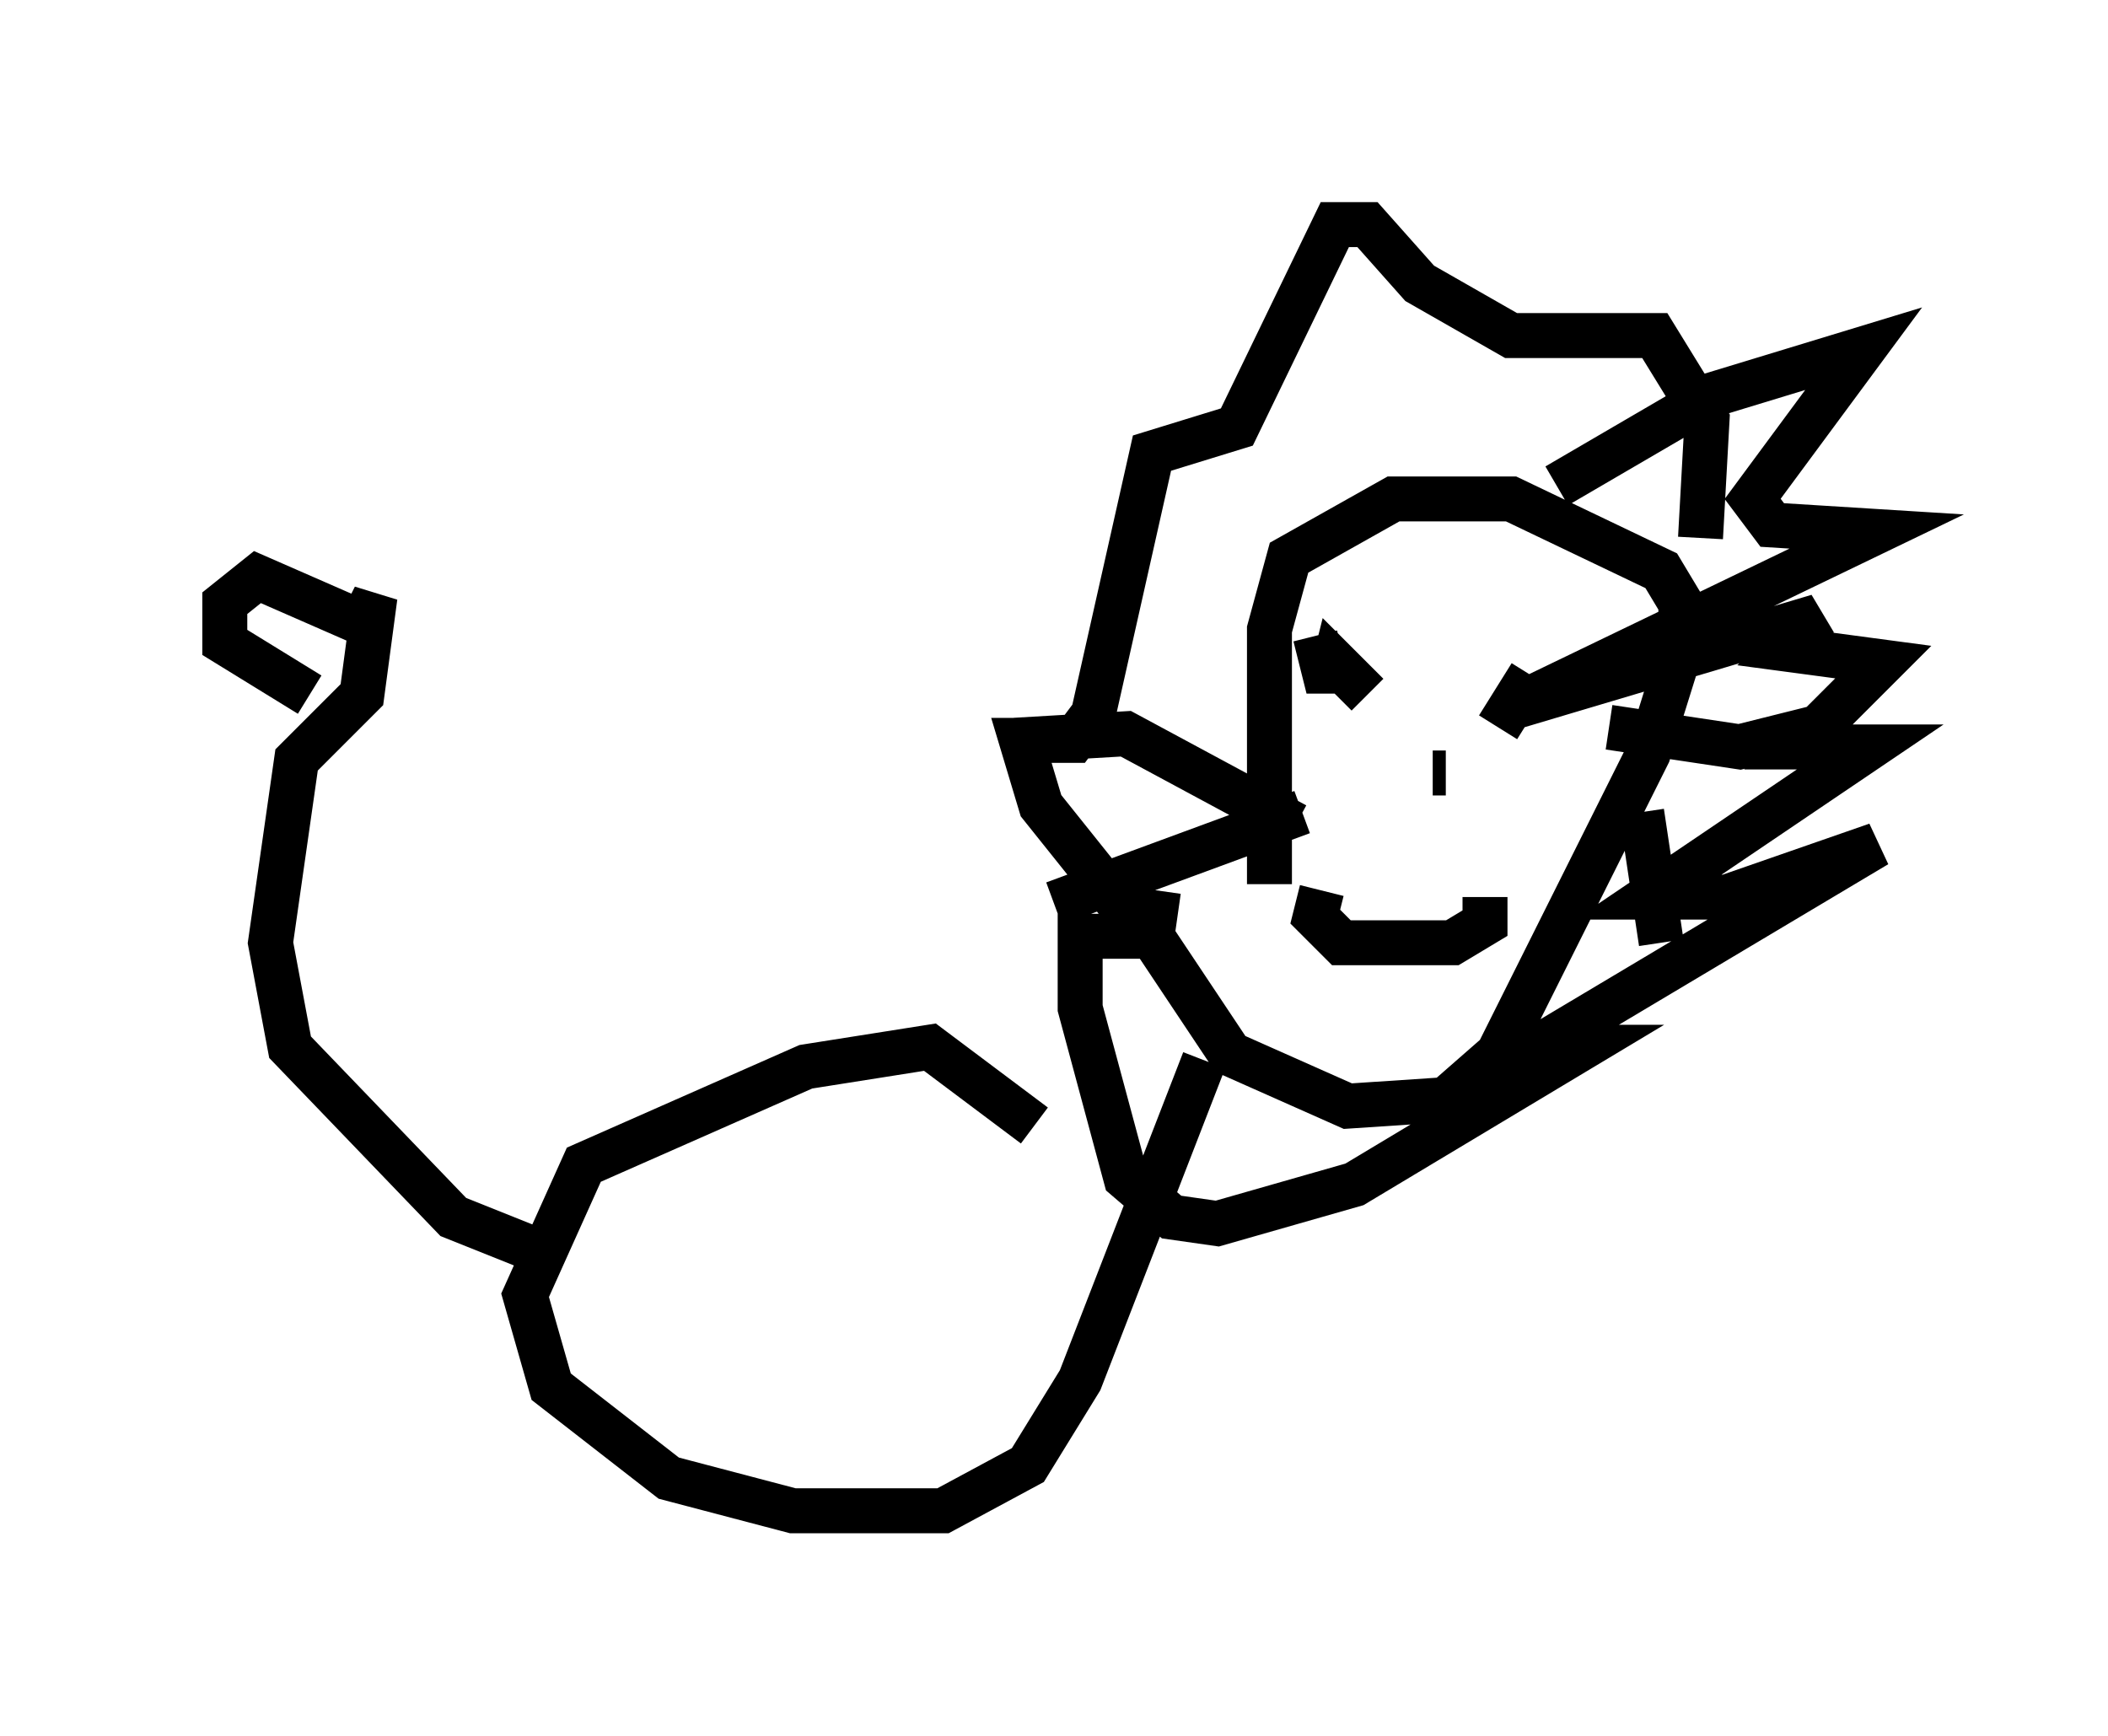 <?xml version="1.0" encoding="utf-8" ?>
<svg baseProfile="full" height="38.614" version="1.1" width="46.894" xmlns="http://www.w3.org/2000/svg" xmlns:ev="http://www.w3.org/2001/xml-events" xmlns:xlink="http://www.w3.org/1999/xlink"><defs /><rect fill="white" height="38.614" width="46.894" x="0" y="0" /><path d="M27.078, 24.173 m1.162, -4.503 l0.0, -5.665 0.436, -1.598 l2.324, -1.307 2.615, 0.0 l3.341, 1.598 0.436, 0.726 l0.0, 1.017 -0.726, 2.324 l-3.341, 6.682 -1.162, 1.017 l-2.179, 0.145 -2.615, -1.162 l-1.743, -2.615 0.145, -1.017 m8.86, -9.006 l3.486, -2.034 3.341, -1.017 l-2.469, 3.341 0.436, 0.581 l2.324, 0.145 -8.134, 3.922 l6.827, -2.034 -0.726, 0.726 l2.179, 0.291 -1.888, 1.888 l1.598, 0.0 -4.939, 3.341 l1.743, 0.0 3.341, -1.162 l-7.553, 4.503 1.017, 0.0 l-5.084, 3.05 -3.05, 0.872 l-1.017, -0.145 -1.017, -0.872 l-1.017, -3.777 0.0, -1.598 l1.453, 0.0 -2.324, -2.905 l-0.436, -1.453 1.162, 0.0 l0.436, -0.581 1.307, -5.81 l1.888, -0.581 2.179, -4.503 l0.726, 0.0 1.162, 1.307 l2.034, 1.162 3.196, 0.0 l1.162, 1.888 -0.145, 2.615 m-8.57, 2.179 l0.291, 1.162 0.145, -0.581 l0.726, 0.726 m3.631, -0.436 l-0.726, 1.162 m-3.922, 3.631 l-0.145, 0.581 0.581, 0.581 l2.469, 0.0 0.726, -0.436 l0.0, -0.581 m-0.872, -2.76 l-0.291, 0.0 m3.922, -1.017 l2.905, 0.436 1.743, -0.436 m-3.922, 1.888 l0.436, 2.905 m-8.134, -2.615 l-3.777, -2.034 -2.469, 0.145 m6.391, 1.598 l-5.52, 2.034 m-0.436, 4.939 l-2.324, -1.743 -2.76, 0.436 l-4.939, 2.179 -1.307, 2.905 l0.581, 2.034 2.615, 2.034 l2.76, 0.726 3.341, 0.0 l1.888, -1.017 1.162, -1.888 l2.76, -7.117 m-14.525, 4.358 l-2.179, -0.872 -3.631, -3.777 l-0.436, -2.324 0.581, -4.067 l1.453, -1.453 0.291, -2.179 l-0.291, 0.581 -2.324, -1.017 l-0.726, 0.581 0.0, 0.872 l1.888, 1.162 " fill="none" stroke="black" stroke-width="1" /></svg>